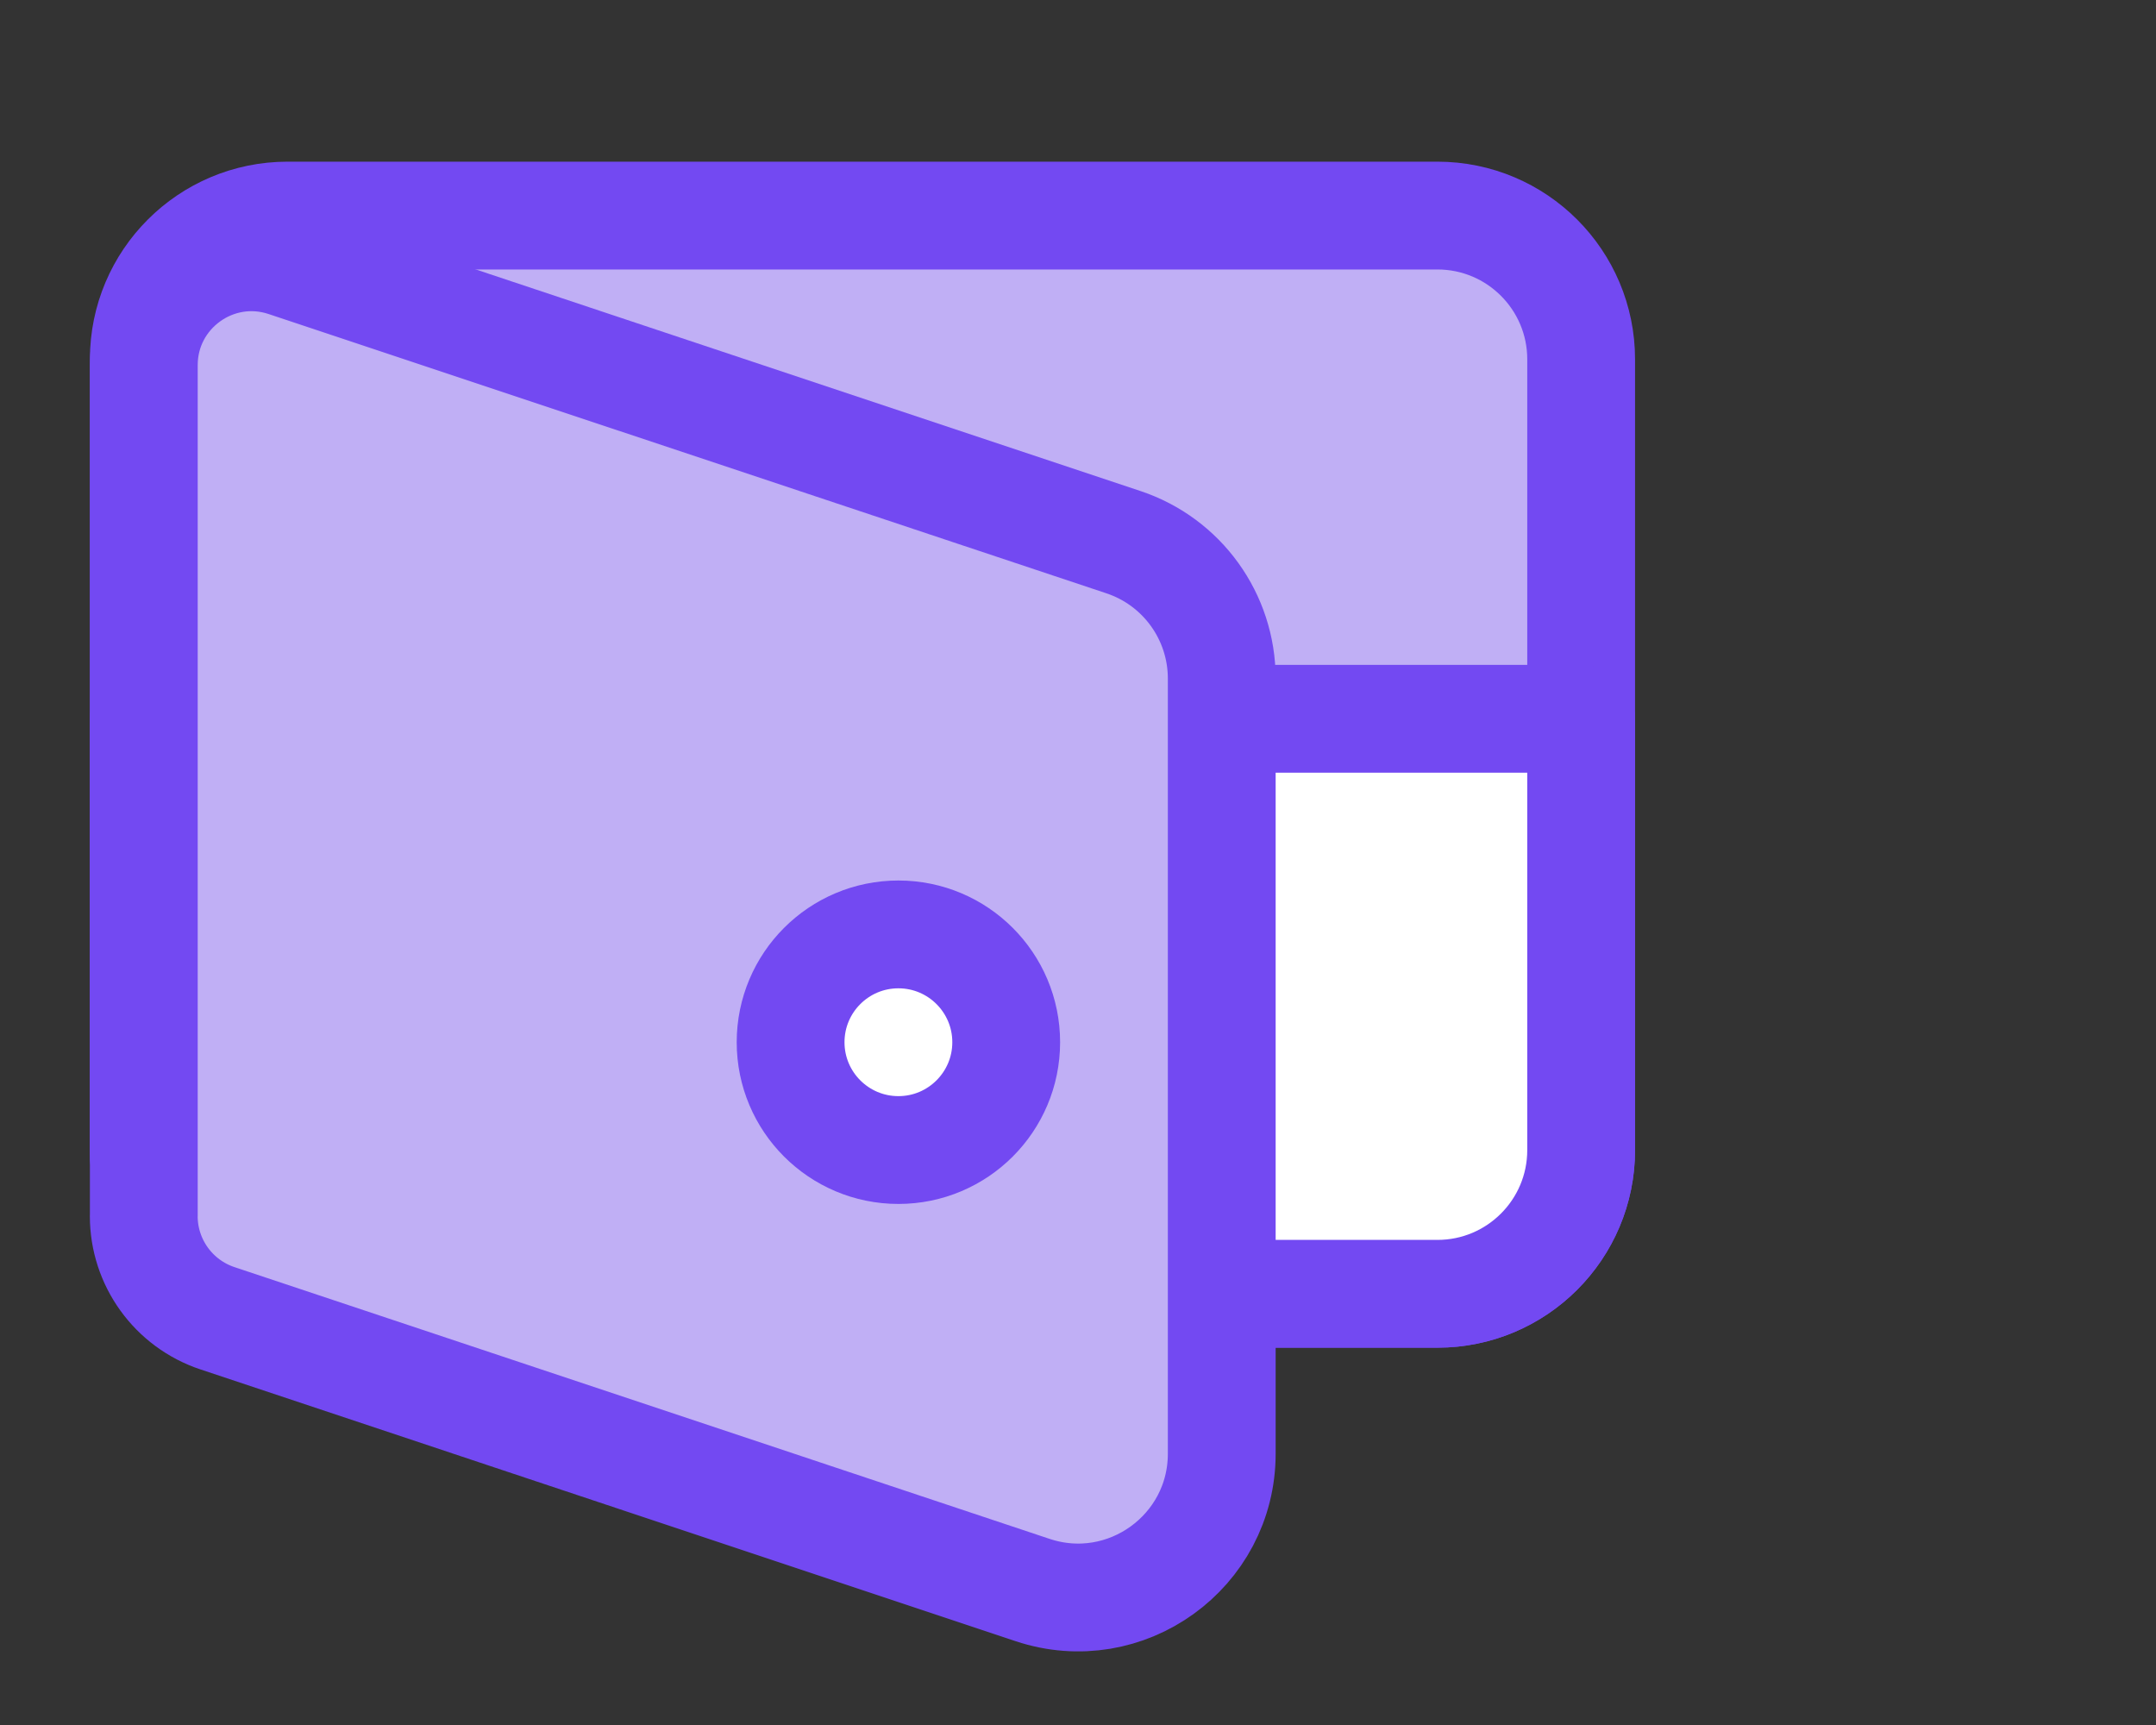<svg xmlns="http://www.w3.org/2000/svg" width="40" height="32" fill="none"><rect width="100%" height="100%" fill="#333333" stroke="none"/><path d="m2.668 21.333v-14.667c0-1.473 1.194-2.667 2.667-2.667h21.333c1.473 0 2.667 1.194 2.667 2.667v14.667c0 1.473-1.194 2.667-2.667 2.667h-21.333c-1.473 0-2.667-1.194-2.667-2.667z" fill="#fff"></path><path d="m2.668 21.333v-14.667c0-1.473 1.194-2.667 2.667-2.667h21.333c1.473 0 2.667 1.194 2.667 2.667v14.667c0 1.473-1.194 2.667-2.667 2.667h-21.333c-1.473 0-2.667-1.194-2.667-2.667z" fill="#5322e5" fill-opacity=".36"></path><path d="m2.668 21.333v-14.667c0-1.473 1.194-2.667 2.667-2.667h21.333c1.473 0 2.667 1.194 2.667 2.667v14.667c0 1.473-1.194 2.667-2.667 2.667h-21.333c-1.473 0-2.667-1.194-2.667-2.667z" stroke="#7349f2" stroke-linecap="round" stroke-linejoin="round" stroke-width="2"></path><path d="m2.668 21.334v-8h26.667v8c0 1.473-1.194 2.667-2.667 2.667h-21.333c-1.473 0-2.667-1.194-2.667-2.667z" fill="#fff" stroke="#7349f2" stroke-linecap="round" stroke-linejoin="round" stroke-width="2"></path><path d="m2.668 22.558v-15.784c0-1.365 1.337-2.329 2.632-1.897l15.544 5.181c1.089.363 1.823 1.382 1.823 2.53v14.378c0 1.82-1.783 3.105-3.51 2.53l-15.122-5.041c-.817-.272-1.368-1.036-1.368-1.897z" fill="#fff"></path><path d="m2.668 22.558v-15.784c0-1.365 1.337-2.329 2.632-1.897l15.544 5.181c1.089.363 1.823 1.382 1.823 2.53v14.378c0 1.82-1.783 3.105-3.51 2.53l-15.122-5.041c-.817-.272-1.368-1.036-1.368-1.897z" fill="#5322e5" fill-opacity=".36"></path><g stroke="#7349f2" stroke-width="2"><path d="m2.668 22.558v-15.784c0-1.365 1.337-2.329 2.632-1.897l15.544 5.181c1.089.363 1.823 1.382 1.823 2.53v14.378c0 1.82-1.783 3.105-3.51 2.53l-15.122-5.041c-.817-.272-1.368-1.036-1.368-1.897z" stroke-linecap="round" stroke-linejoin="round"></path><circle cx="16.668" cy="19.334" fill="#fff" r="2"></circle></g></svg>
